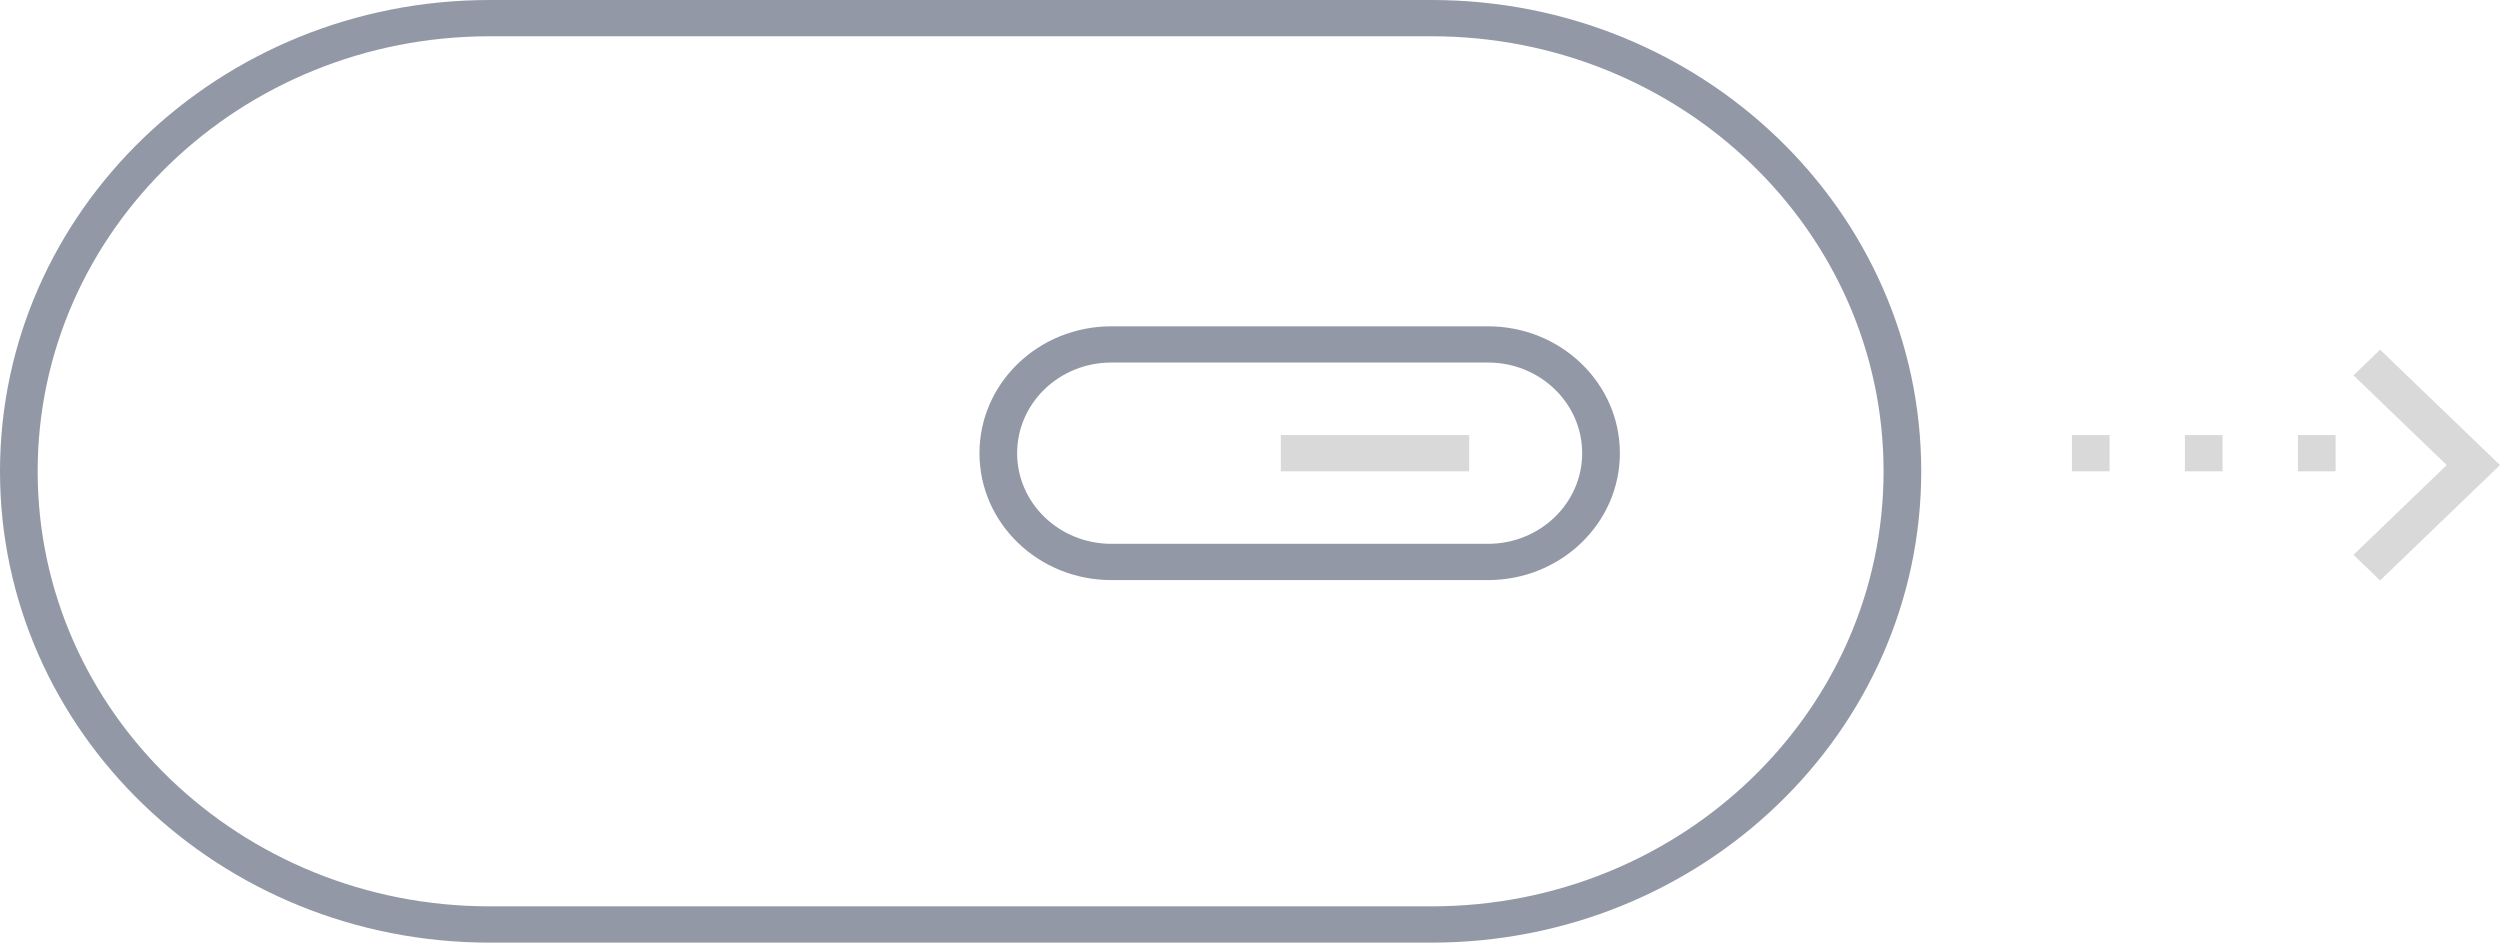 <svg width="61" height="23" viewBox="0 0 61 23" fill="none" xmlns="http://www.w3.org/2000/svg">
<path fill-rule="evenodd" clip-rule="evenodd" d="M34.929 0.885H11.949C5.858 0.885 0.919 5.637 0.919 11.5C0.919 17.363 5.858 22.115 11.949 22.115H34.929C41.02 22.115 45.959 17.363 45.959 11.5C45.959 5.637 41.02 0.885 34.929 0.885ZM11.949 0C5.35 0 0 5.149 0 11.5C0 17.851 5.35 23 11.949 23H34.929C41.528 23 46.878 17.851 46.878 11.5C46.878 5.149 41.528 0 34.929 0H11.949Z" fill="#9298A5"/>
<path fill-rule="evenodd" clip-rule="evenodd" d="M36.307 8.846H27.116C25.847 8.846 24.818 9.836 24.818 11.058C24.818 12.279 25.847 13.269 27.116 13.269H36.307C37.577 13.269 38.605 12.279 38.605 11.058C38.605 9.836 37.577 8.846 36.307 8.846ZM27.116 7.962C25.339 7.962 23.899 9.348 23.899 11.058C23.899 12.768 25.339 14.154 27.116 14.154H36.307C38.084 14.154 39.525 12.768 39.525 11.058C39.525 9.348 38.084 7.962 36.307 7.962H27.116Z" fill="#9298A5"/>
<path d="M31.252 10.615H35.848V11.5H31.252V10.615Z" fill="#D9D9D9"/>
<path d="M50.555 10.616H51.474V11.5H50.555V10.616Z" fill="#D9D9D9"/>
<path d="M53.312 10.616H54.231V11.5H53.312V10.616Z" fill="#D9D9D9"/>
<path d="M56.07 10.616H56.989V11.5H56.07V10.616Z" fill="#D9D9D9"/>
<path fill-rule="evenodd" clip-rule="evenodd" d="M59.7 11.348L57.425 9.159L58.075 8.533L61 11.348L58.075 14.163L57.425 13.538L59.7 11.348Z" fill="#D9D9D9"/>
</svg>
